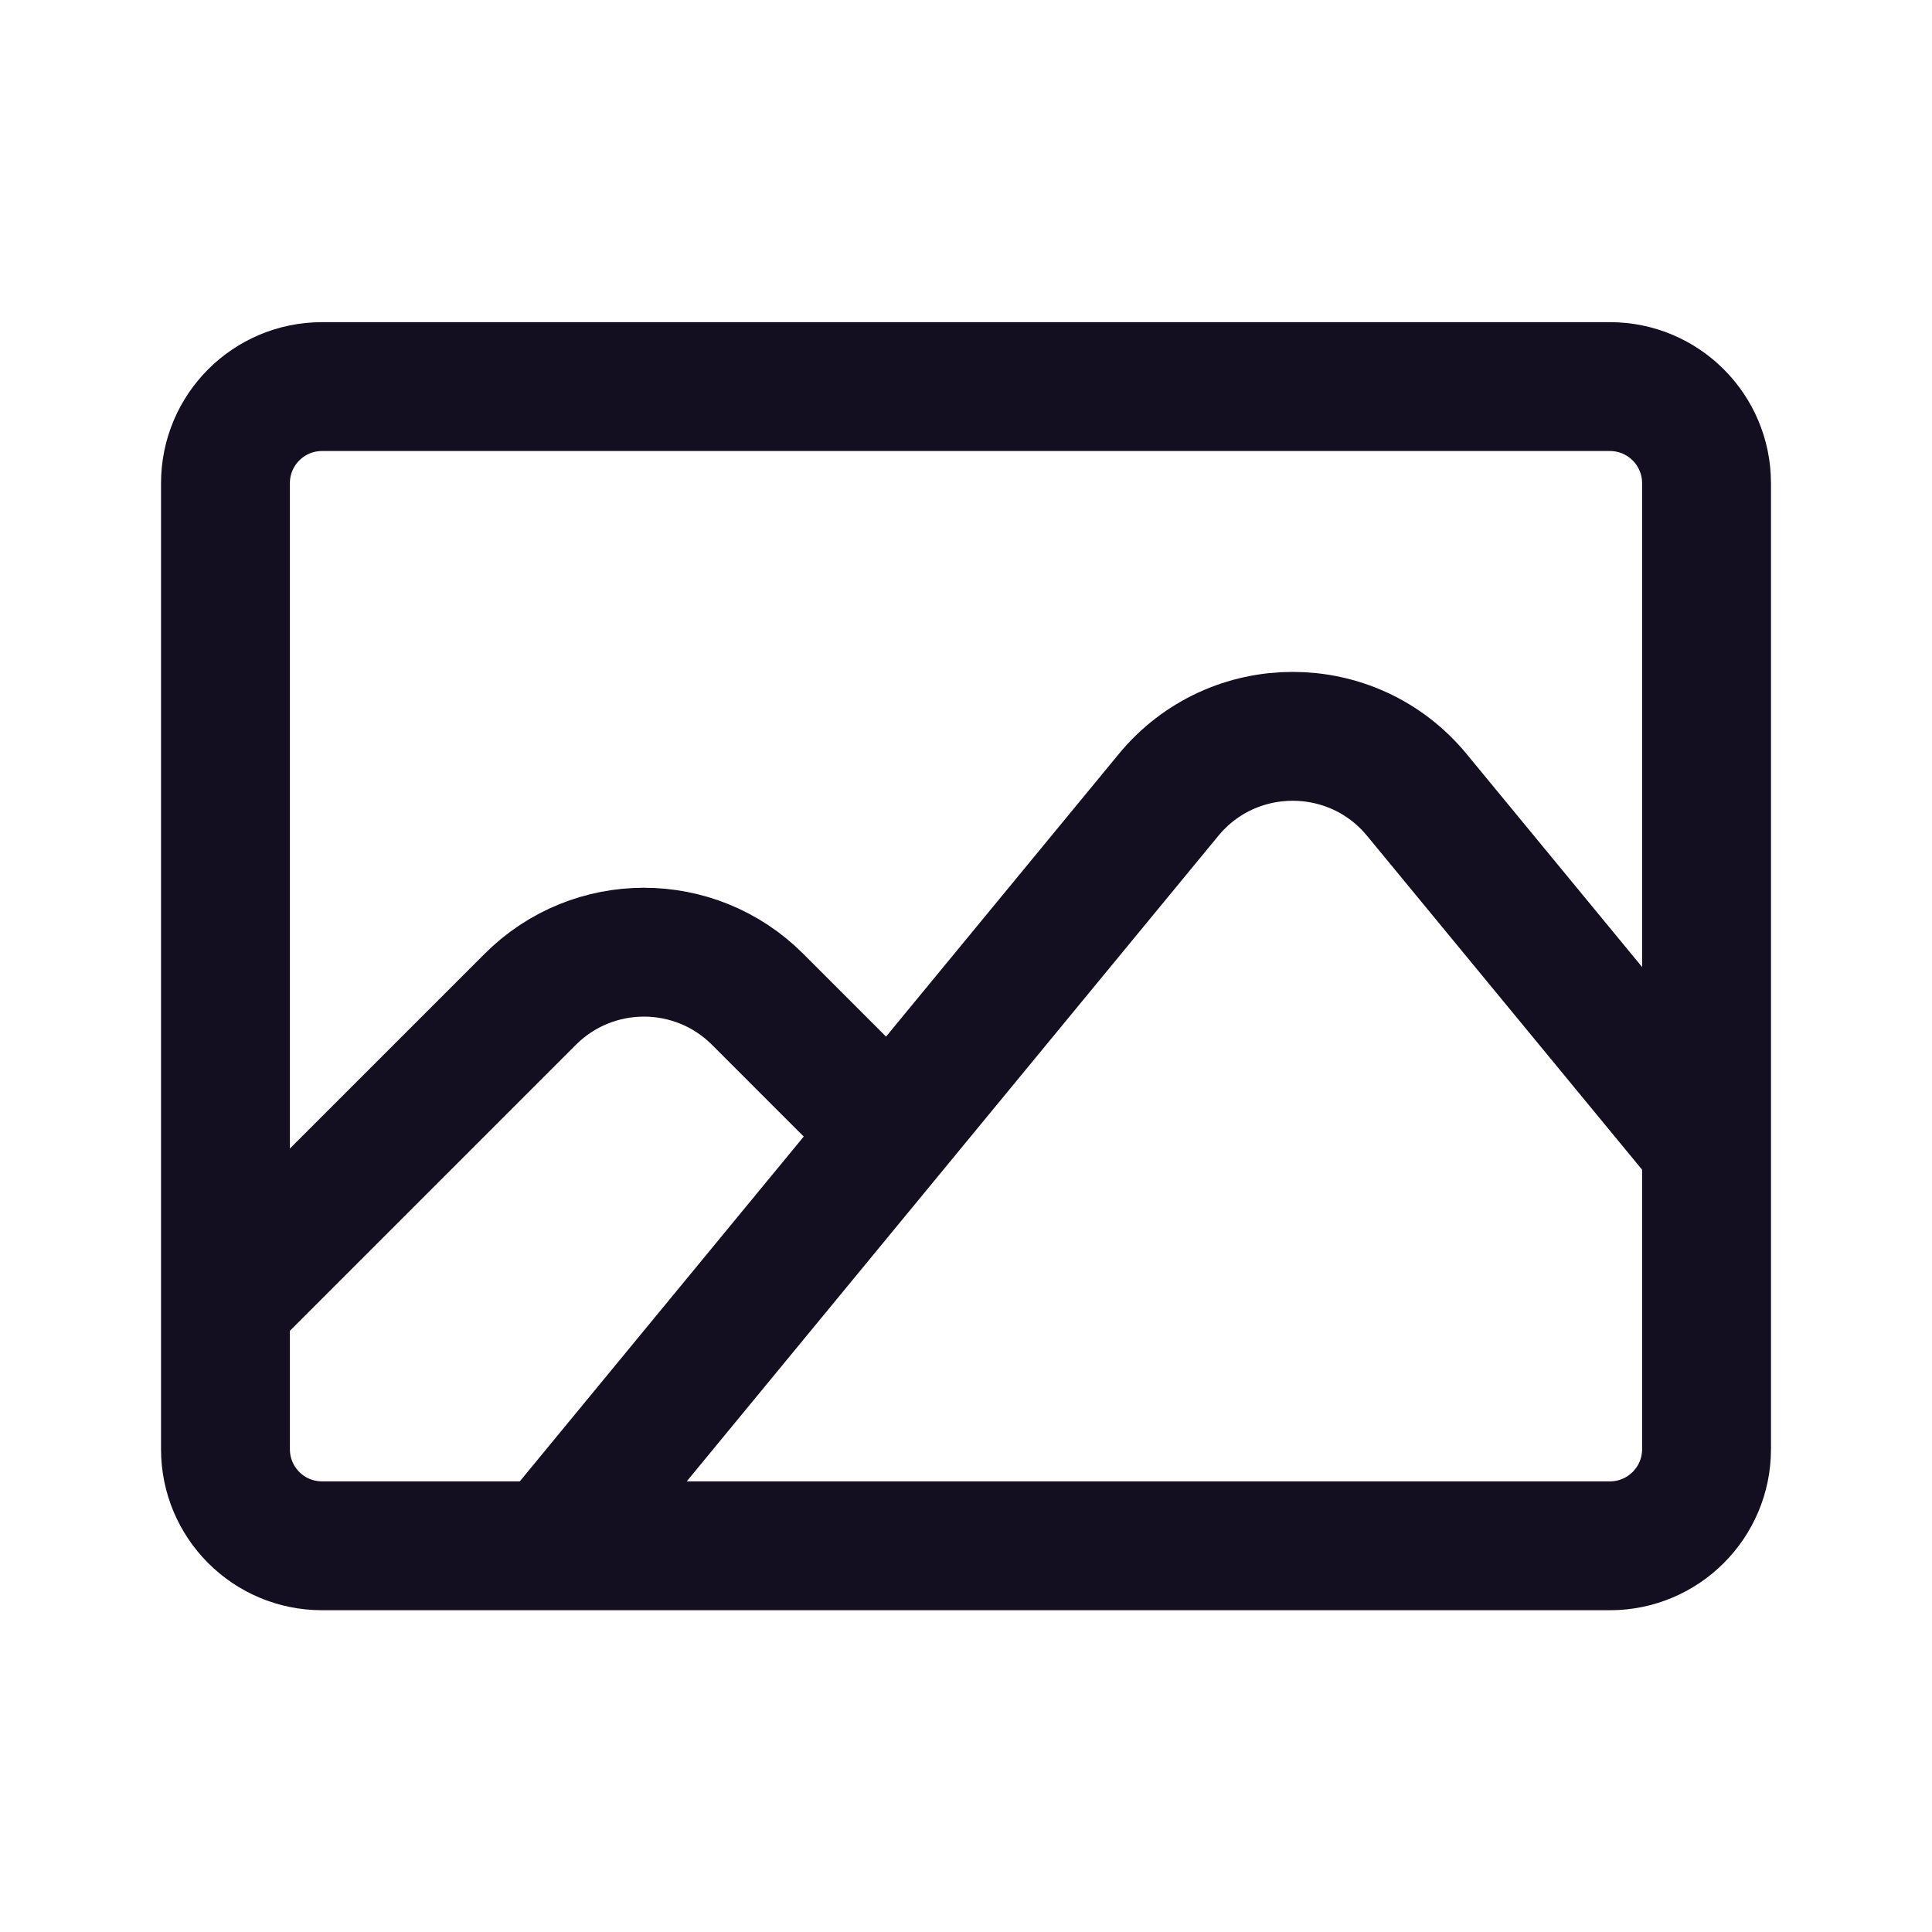 <svg width="10" height="10" viewBox="0 0 10 10" fill="none" xmlns="http://www.w3.org/2000/svg">
<path d="M8.333 8.001C8.609 8.001 8.833 7.777 8.833 7.501V2.501C8.833 2.225 8.609 2.001 8.333 2.001L1.667 2.001C1.39 2.001 1.167 2.225 1.167 2.501V7.501C1.167 7.777 1.39 8.001 1.667 8.001H8.333Z" stroke="#130E20" stroke-width="0.667"/>
<path d="M2.917 7.917L6.048 4.115C6.381 3.71 7.001 3.71 7.334 4.115L8.75 5.834" stroke="#130E20" stroke-width="0.667" stroke-linecap="round" stroke-linejoin="round"/>
<path d="M1.25 6.667L2.744 5.173C3.069 4.847 3.597 4.847 3.922 5.173L4.583 5.834" stroke="#130E20" stroke-width="0.667" stroke-linecap="round" stroke-linejoin="round"/>
</svg>
